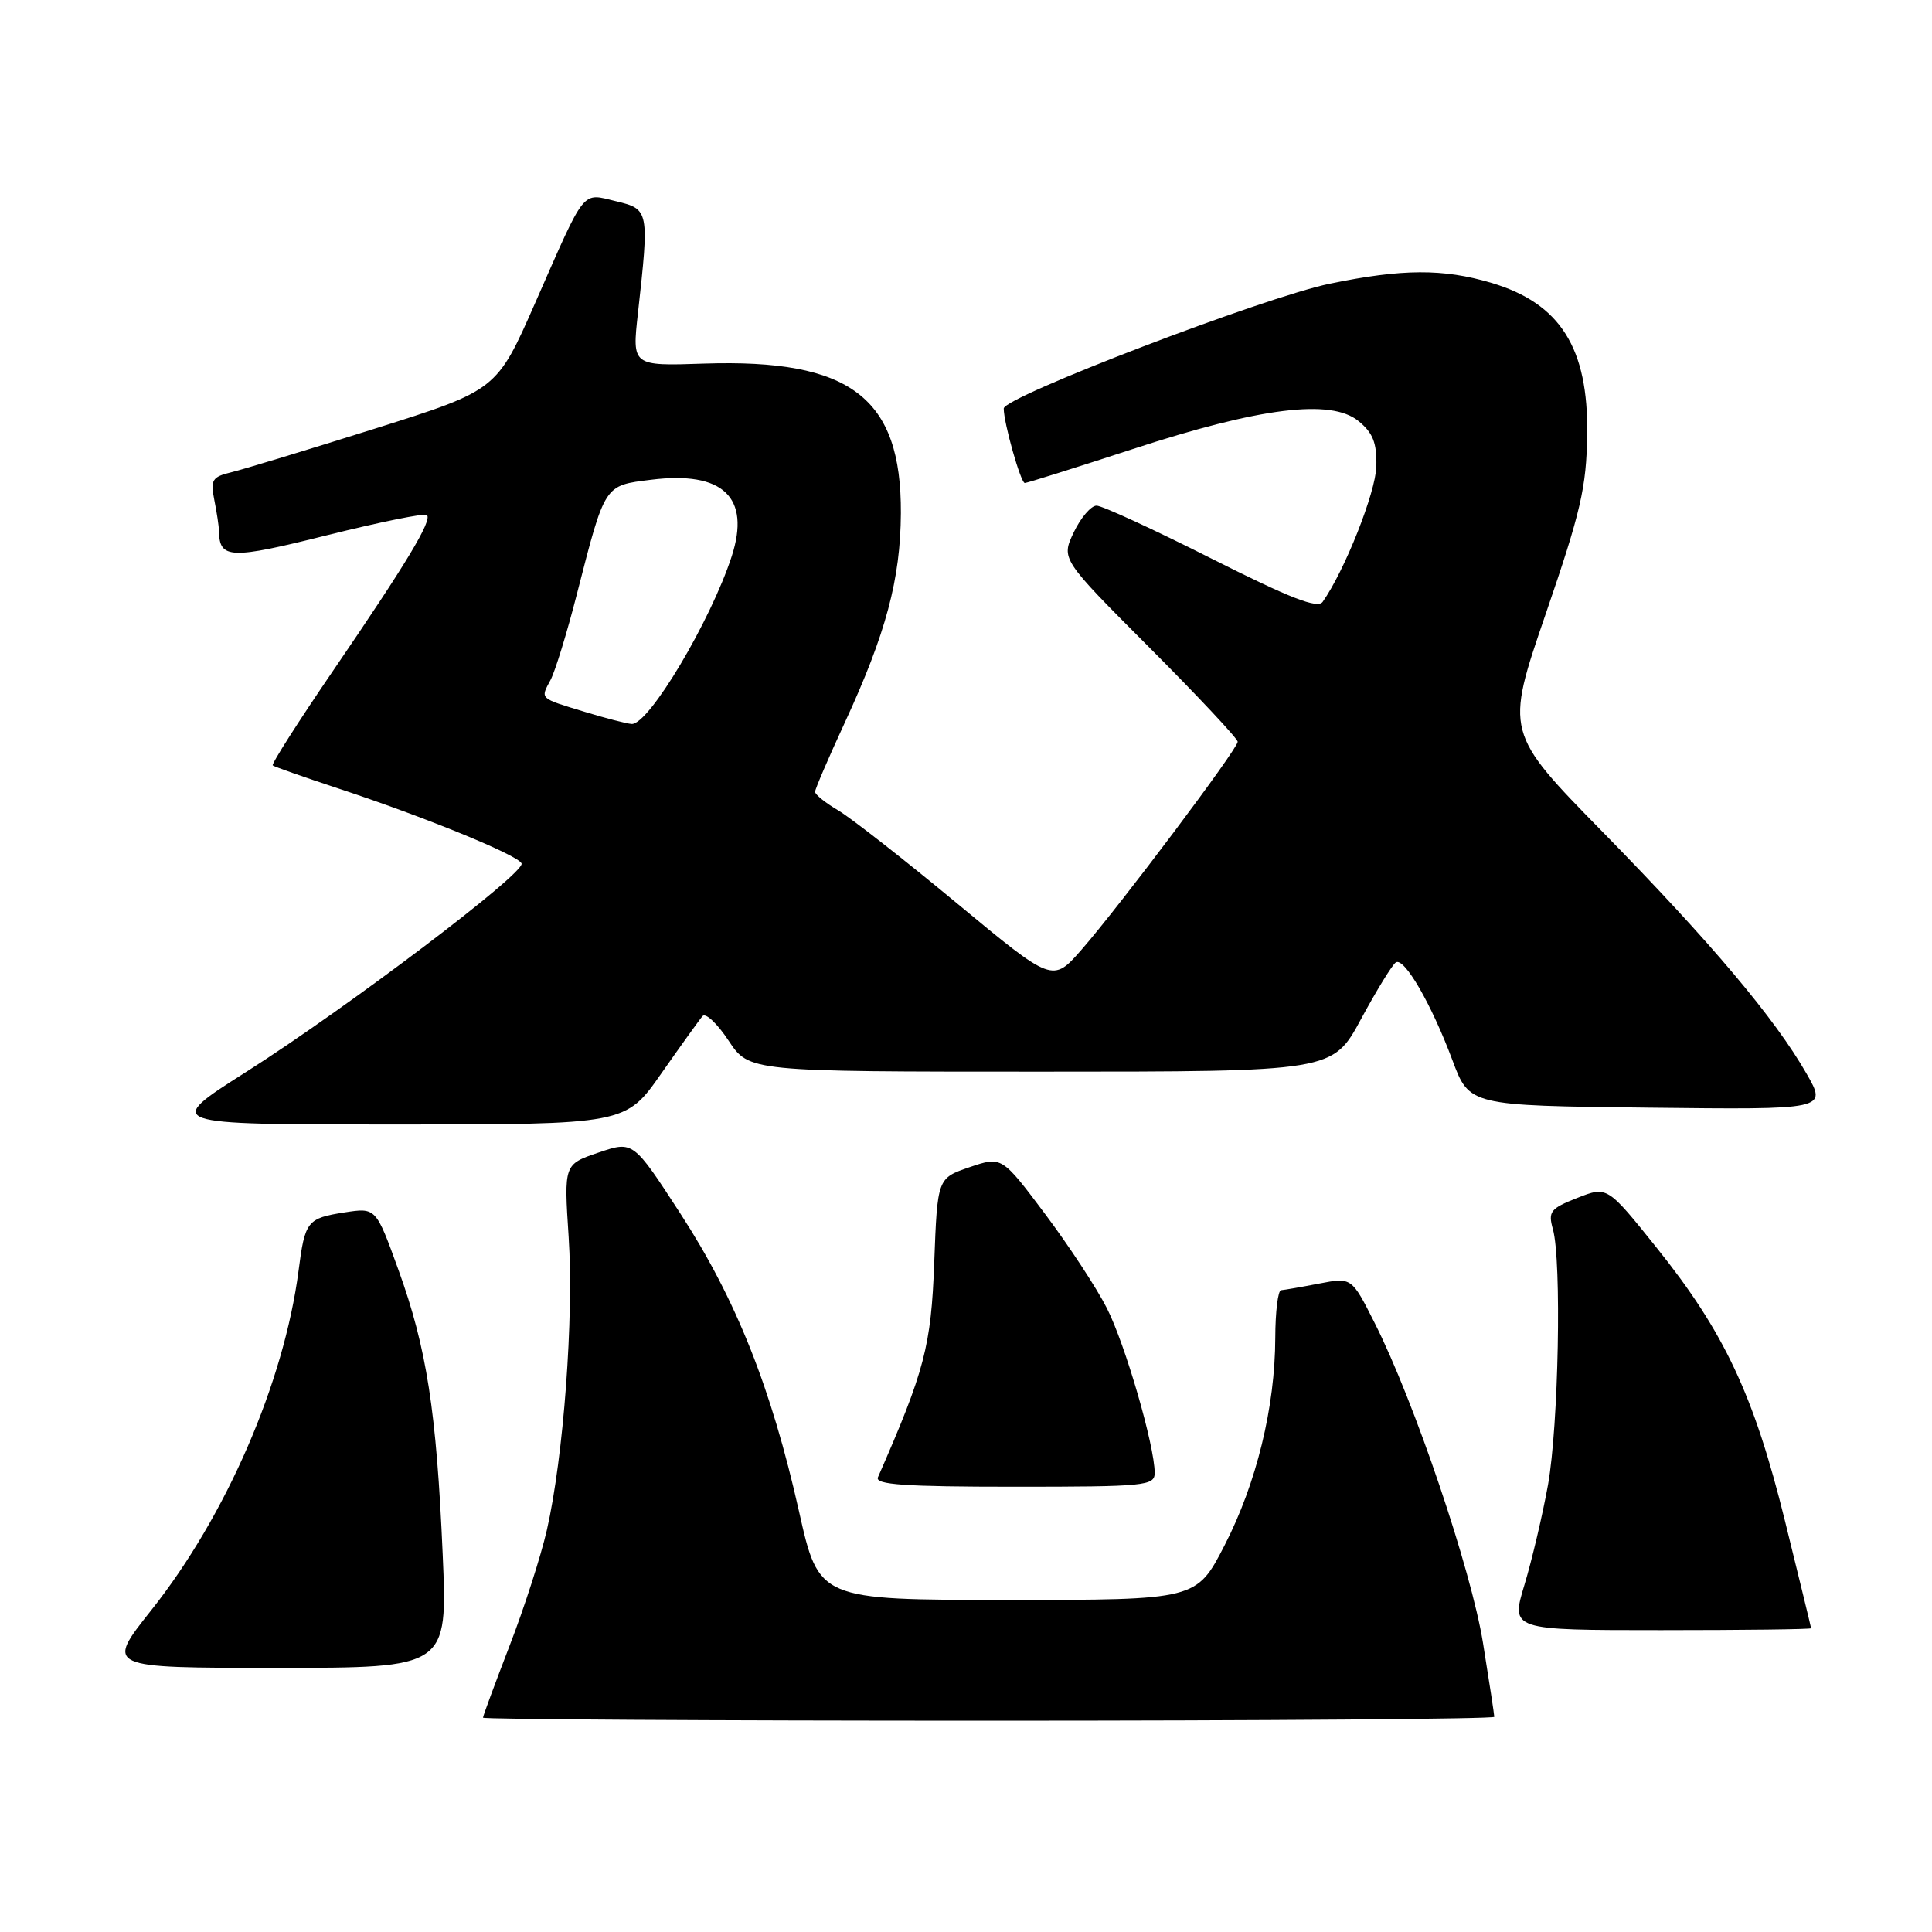 <?xml version="1.0" encoding="UTF-8" standalone="no"?>
<!DOCTYPE svg PUBLIC "-//W3C//DTD SVG 1.1//EN" "http://www.w3.org/Graphics/SVG/1.1/DTD/svg11.dtd" >
<svg xmlns="http://www.w3.org/2000/svg" xmlns:xlink="http://www.w3.org/1999/xlink" version="1.1" viewBox="0 0 256 256">
 <g >
 <path fill="currentColor"
d=" M 198.00 227.49 C 198.00 227.21 197.33 222.82 196.51 217.73 C 194.95 208.01 187.39 185.67 182.15 175.30 C 179.10 169.25 179.10 169.25 174.80 170.08 C 172.43 170.54 170.16 170.93 169.75 170.96 C 169.34 170.98 168.99 173.81 168.98 177.25 C 168.96 186.45 166.49 196.54 162.27 204.75 C 158.54 212.00 158.54 212.00 133.52 212.00 C 108.50 211.99 108.50 211.99 105.87 200.25 C 102.21 183.92 97.52 172.15 90.17 160.83 C 83.90 151.16 83.90 151.16 79.31 152.72 C 74.72 154.28 74.72 154.28 75.35 163.92 C 76.05 174.56 74.67 193.06 72.46 202.75 C 71.67 206.19 69.45 213.10 67.51 218.10 C 65.58 223.11 64.00 227.38 64.00 227.60 C 64.00 227.82 94.15 228.00 131.00 228.00 C 167.85 228.00 198.00 227.77 198.00 227.49 Z  M 58.66 205.98 C 57.84 186.99 56.54 178.61 52.79 168.25 C 49.81 160.01 49.81 160.01 45.66 160.65 C 40.70 161.43 40.41 161.79 39.56 168.38 C 37.63 183.20 29.96 200.88 20.02 213.39 C 13.98 221.00 13.98 221.00 36.64 221.00 C 59.31 221.00 59.31 221.00 58.66 205.98 Z  M 239.98 215.75 C 239.97 215.61 238.41 209.20 236.51 201.50 C 232.40 184.86 228.47 176.50 219.52 165.34 C 212.97 157.17 212.97 157.17 209.00 158.73 C 205.42 160.14 205.11 160.54 205.77 162.89 C 206.94 167.08 206.52 188.85 205.12 196.74 C 204.40 200.72 203.00 206.68 202.00 209.99 C 200.18 216.00 200.18 216.00 220.09 216.00 C 231.04 216.00 239.99 215.89 239.98 215.75 Z  M 153.00 195.16 C 153.00 191.58 149.10 178.13 146.67 173.35 C 145.32 170.68 141.63 165.06 138.48 160.86 C 132.74 153.21 132.74 153.21 128.47 154.66 C 124.21 156.12 124.21 156.12 123.79 167.31 C 123.38 178.37 122.52 181.64 116.33 195.75 C 115.91 196.72 119.88 197.00 134.39 197.00 C 151.79 197.00 153.00 196.88 153.00 195.16 Z  M 87.62 142.25 C 90.22 138.54 92.68 135.11 93.09 134.64 C 93.49 134.16 95.05 135.63 96.54 137.89 C 99.27 142.00 99.27 142.00 137.92 142.00 C 176.58 142.00 176.58 142.00 180.35 135.02 C 182.42 131.19 184.50 127.81 184.96 127.52 C 186.08 126.83 189.66 133.01 192.45 140.47 C 194.70 146.50 194.70 146.50 218.40 146.77 C 242.11 147.04 242.11 147.04 239.38 142.27 C 235.17 134.92 226.73 124.91 212.47 110.35 C 199.43 97.05 199.43 97.05 204.81 81.36 C 209.47 67.79 210.21 64.58 210.31 57.59 C 210.48 46.11 206.74 40.19 197.61 37.48 C 191.23 35.58 185.80 35.61 176.21 37.59 C 167.56 39.37 133.00 52.60 133.00 54.13 C 133.00 56.05 135.25 64.00 135.79 64.00 C 136.09 64.00 142.51 61.98 150.05 59.52 C 166.95 53.99 176.34 52.82 179.99 55.78 C 181.93 57.36 182.45 58.67 182.37 61.82 C 182.28 65.27 178.17 75.63 175.26 79.75 C 174.60 80.69 170.95 79.27 160.50 74.00 C 152.87 70.15 146.03 67.00 145.30 67.00 C 144.57 67.00 143.21 68.59 142.28 70.53 C 140.60 74.07 140.60 74.07 152.30 85.80 C 158.73 92.25 164.00 97.87 164.00 98.29 C 164.00 99.24 148.36 120.06 143.30 125.85 C 139.48 130.21 139.48 130.21 126.82 119.71 C 119.85 113.93 112.77 108.39 111.08 107.39 C 109.38 106.39 108.00 105.28 108.00 104.92 C 108.00 104.57 109.77 100.44 111.94 95.75 C 117.39 83.95 119.32 76.76 119.37 68.00 C 119.45 52.66 112.71 47.54 93.27 48.18 C 83.75 48.50 83.75 48.50 84.53 41.50 C 86.04 27.88 86.01 27.72 81.64 26.67 C 77.02 25.57 77.69 24.73 70.93 40.10 C 65.83 51.70 65.83 51.70 49.67 56.80 C 40.78 59.60 32.22 62.20 30.65 62.58 C 28.11 63.19 27.87 63.59 28.40 66.26 C 28.73 67.90 29.01 69.76 29.02 70.38 C 29.07 74.08 30.53 74.13 43.37 70.91 C 50.36 69.17 56.30 67.96 56.57 68.24 C 57.29 68.96 53.88 74.61 44.18 88.81 C 39.56 95.57 35.94 101.25 36.14 101.42 C 36.34 101.59 40.24 102.96 44.81 104.47 C 56.22 108.23 68.65 113.31 69.11 114.41 C 69.64 115.65 46.05 133.50 32.58 142.06 C 21.66 149.00 21.66 149.00 52.28 149.00 C 82.90 149.00 82.90 149.00 87.62 142.25 Z  M 77.50 94.33 C 71.41 92.48 71.59 92.64 72.95 90.10 C 73.56 88.95 75.13 83.85 76.43 78.76 C 80.20 64.08 80.02 64.35 86.27 63.57 C 95.80 62.38 99.49 65.88 96.96 73.70 C 94.18 82.27 85.96 96.06 83.70 95.93 C 83.04 95.89 80.25 95.17 77.50 94.33 Z "/>
</g>
</svg>